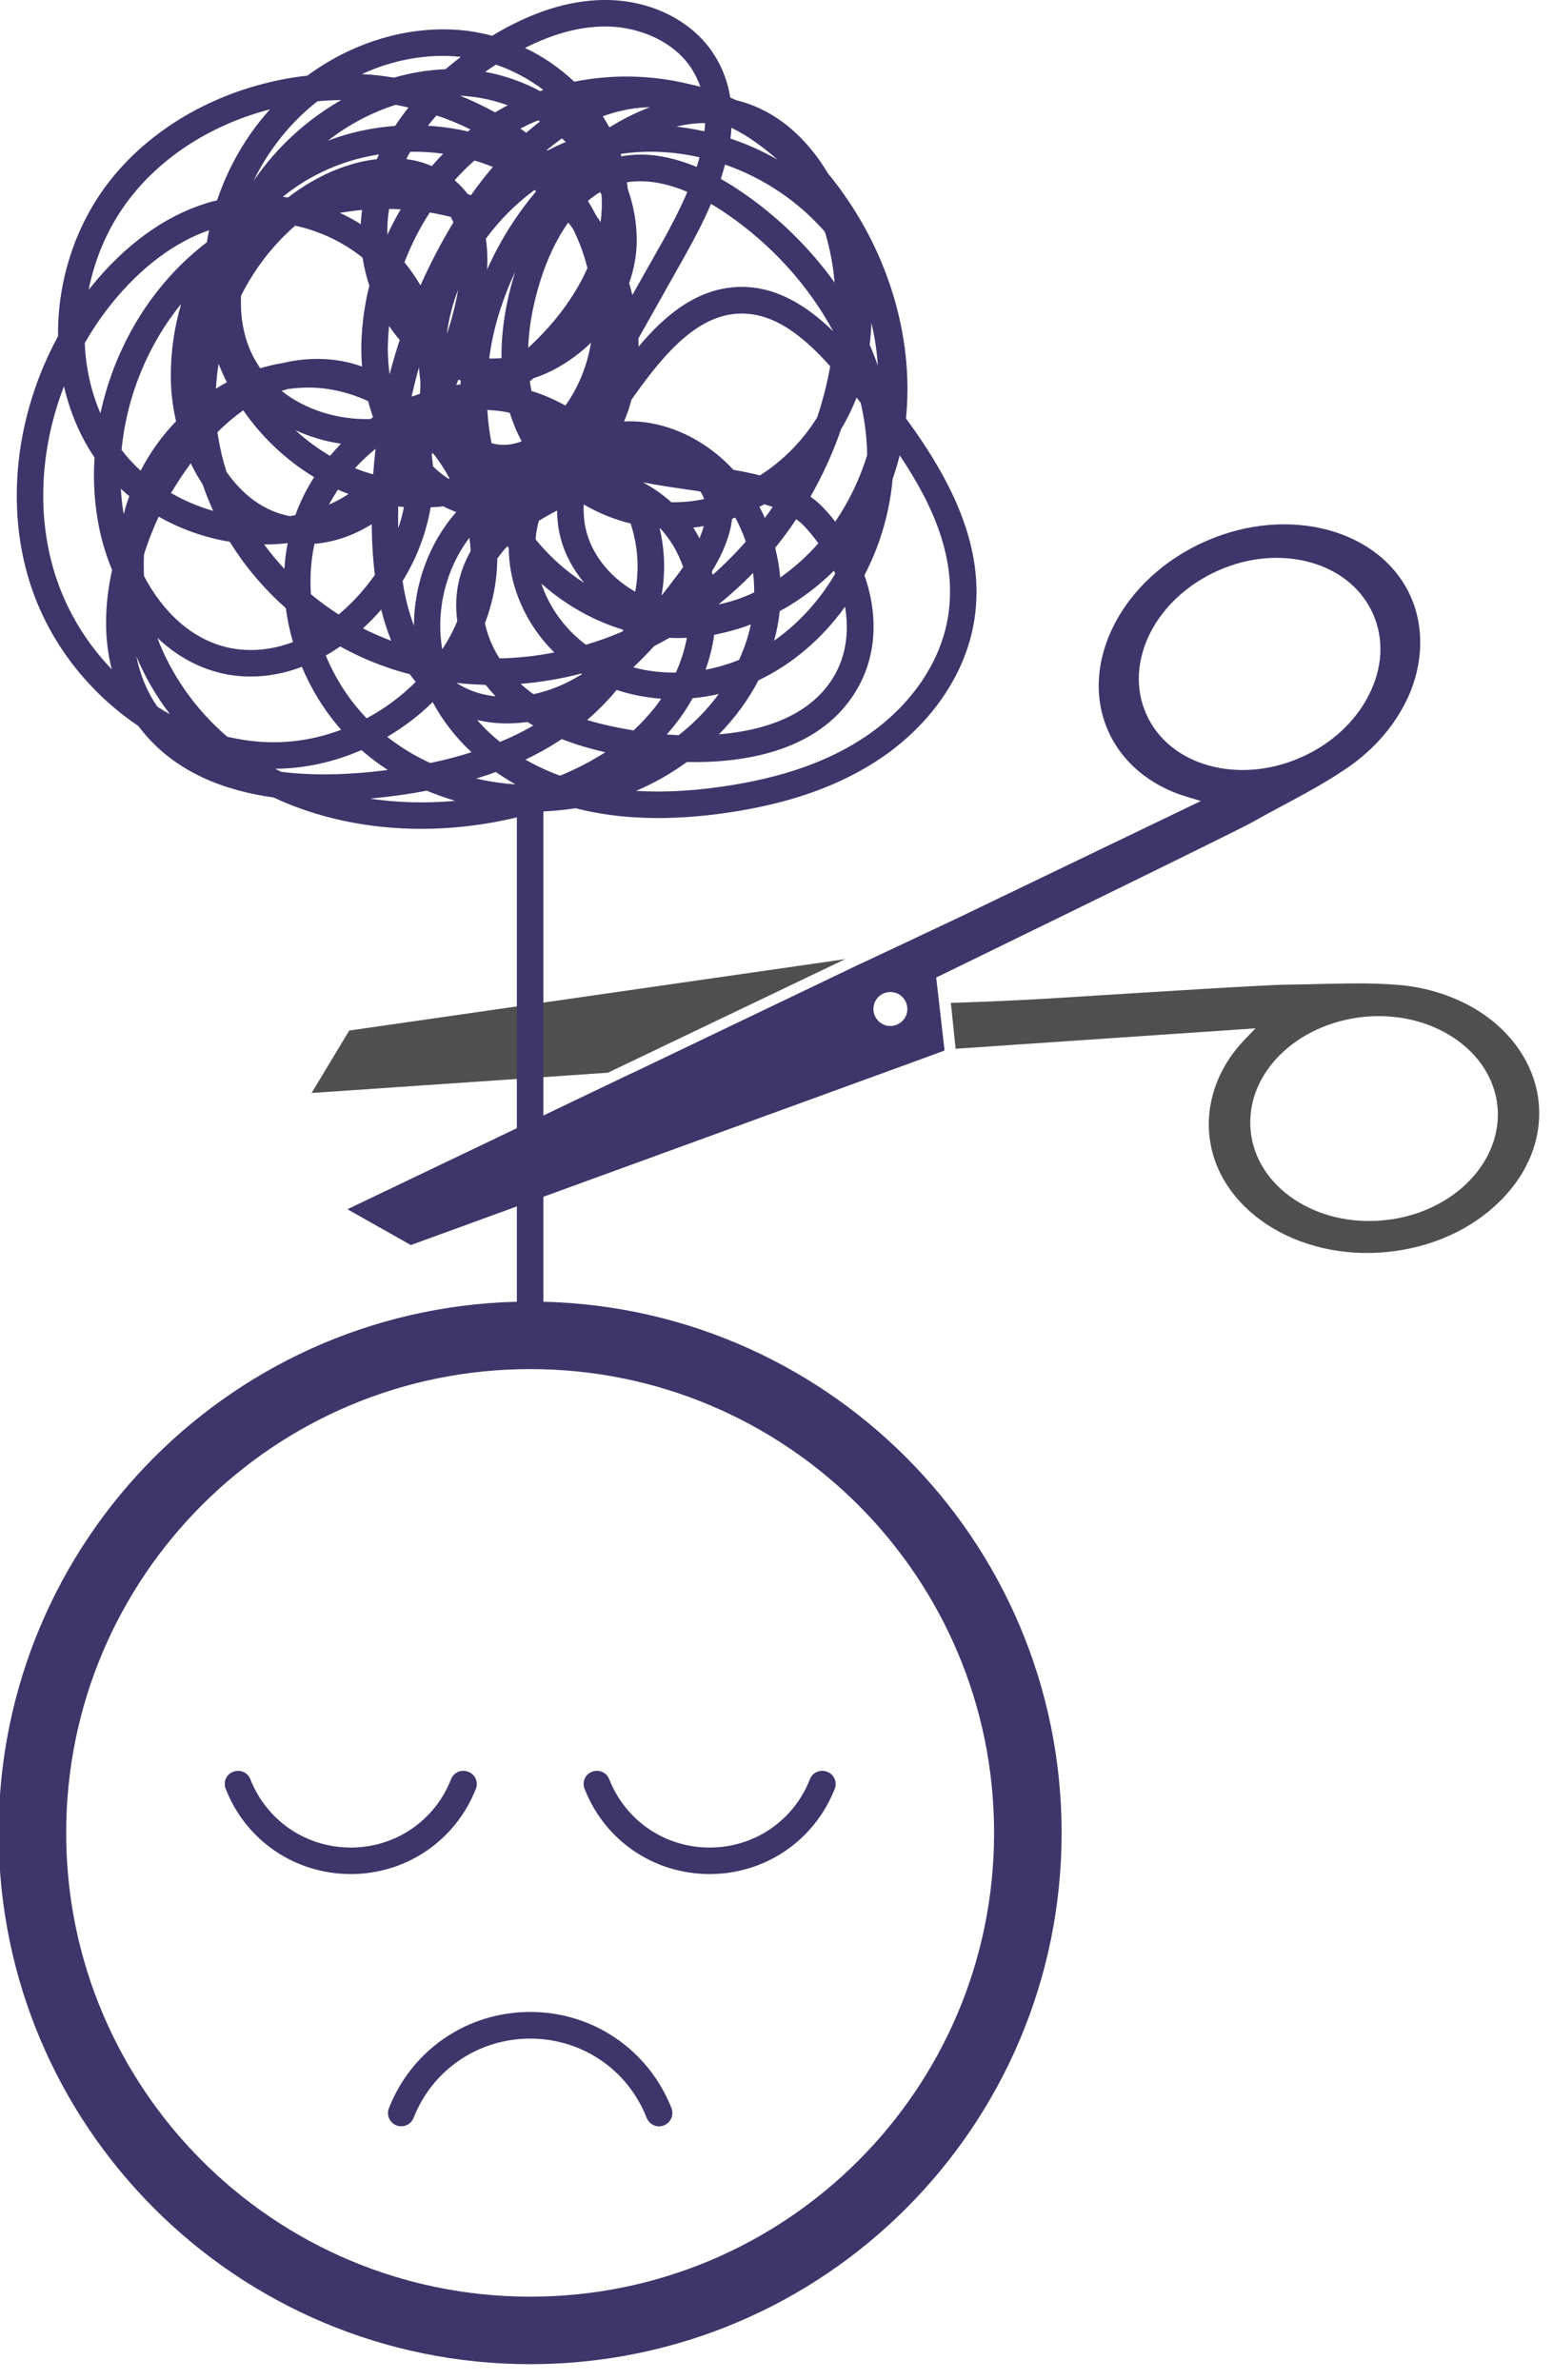 <svg width="92" height="141" viewBox="0 0 92 141" fill="none" xmlns="http://www.w3.org/2000/svg" xmlns:xlink="http://www.w3.org/1999/xlink">
	<desc>
			Created with Pixso.
	</desc>
	<defs/>
	<path id="path14" d="M91.15 65.3C90.96 63.37 89.85 61.53 88.11 60.26C87.13 59.54 85.99 59.01 84.73 58.68C84.09 58.51 83.42 58.4 82.74 58.35C81.29 58.23 79.78 58.27 78.32 58.3C77.67 58.32 77.01 58.33 76.36 58.34C75.13 58.34 68.11 58.79 62.99 59.11C59.45 59.34 56.33 59.42 56.33 59.42L56.61 62.14L74.38 60.93L73.8 61.53C73.33 62.01 72.94 62.52 72.62 63.05C71.84 64.36 71.5 65.81 71.64 67.26C72.08 71.62 76.81 74.72 82.19 74.18C84.81 73.92 87.19 72.84 88.88 71.15C90.56 69.48 91.36 67.4 91.15 65.3ZM88.71 65.54C88.82 66.69 88.54 67.8 87.95 68.79C86.84 70.65 84.64 72.04 82 72.3C77.97 72.71 74.42 70.34 74.09 67.01C73.93 65.39 74.54 63.79 75.82 62.51C77.09 61.25 78.85 60.45 80.79 60.25C84.82 59.85 88.37 62.22 88.71 65.54Z" fill="#4F4F4F" fill-opacity="1" fill-rule="nonzero"/>
	<path id="path16" d="M50.07 56.83L36.01 63.56L18.46 64.76L20.69 61.06L50.07 56.83Z" fill="#4F4F4F" fill-opacity="1" fill-rule="nonzero"/>
	<path id="path18" d="M31.41 138.08C15.12 138.08 1.92 124.88 1.92 108.6C1.92 92.32 15.12 79.12 31.41 79.12C47.69 79.12 60.89 92.32 60.89 108.6C60.89 124.88 47.69 138.08 31.41 138.08Z" stroke="#3E356A" stroke-opacity="1" stroke-width="4" stroke-linejoin="round"/>
	<path id="path20" d="M31.41 79.9C30.97 79.9 30.62 79.55 30.62 79.12L30.62 47.6C30.62 47.17 30.97 46.82 31.41 46.82C31.84 46.82 32.19 47.17 32.19 47.6L32.19 79.12C32.19 79.55 31.84 79.9 31.41 79.9Z" fill="#3E356A" fill-opacity="1" fill-rule="nonzero"/>
	<path id="path22" d="M21.44 4.39C21.8 4.41 22.16 4.44 22.52 4.48C22.8 4.52 23.07 4.56 23.34 4.6C24.35 4.31 25.37 4.14 26.39 4.1C26.69 3.85 26.99 3.61 27.3 3.37C25.35 3.16 23.31 3.53 21.44 4.39ZM40.82 4.98C41.04 5.03 41.27 5.08 41.49 5.14C41.36 4.77 41.18 4.4 40.96 4.05C39.96 2.51 37.91 1.54 35.75 1.57C34.28 1.59 32.75 2.01 31.1 2.84C32.18 3.35 33.17 4.04 34.02 4.84C36.27 4.39 38.61 4.44 40.82 4.98ZM28.74 4.26C29.86 4.46 30.97 4.85 32 5.4C32.07 5.38 32.13 5.35 32.19 5.33C31.35 4.69 30.4 4.18 29.38 3.83C29.16 3.97 28.95 4.11 28.74 4.26ZM27.25 5.67C27.97 5.96 28.67 6.29 29.33 6.66C29.57 6.52 29.82 6.37 30.08 6.24C29.34 5.97 28.57 5.79 27.77 5.71C27.6 5.69 27.43 5.68 27.25 5.67ZM35.71 6.89C35.85 7.11 35.98 7.33 36.1 7.55C36.81 7.11 37.62 6.68 38.51 6.35C38.2 6.36 37.9 6.38 37.59 6.42C36.94 6.51 36.31 6.67 35.71 6.89ZM40.07 7.5C40.63 7.57 41.18 7.66 41.73 7.78C41.75 7.62 41.76 7.45 41.77 7.29C41.19 7.29 40.62 7.37 40.07 7.5ZM25.35 7.45C26.15 7.5 26.94 7.61 27.72 7.79C27.77 7.75 27.82 7.71 27.87 7.67C27.23 7.35 26.55 7.07 25.86 6.84C25.68 7.04 25.51 7.24 25.35 7.45ZM30.83 7.62C30.95 7.7 31.06 7.78 31.17 7.87C31.44 7.64 31.71 7.41 31.99 7.2C31.95 7.18 31.92 7.15 31.88 7.13C31.67 7.21 31.47 7.31 31.26 7.4C31.12 7.47 30.98 7.54 30.83 7.62ZM23.44 6.21C22.02 6.66 20.65 7.38 19.42 8.34C20.69 7.85 22.04 7.56 23.41 7.46C23.65 7.09 23.92 6.72 24.2 6.37C23.95 6.31 23.69 6.26 23.44 6.21ZM32.39 8.89C32.4 8.9 32.41 8.91 32.43 8.92C32.78 8.74 33.14 8.57 33.52 8.41C33.44 8.34 33.36 8.27 33.29 8.2C32.98 8.42 32.68 8.65 32.39 8.89ZM43.27 8.21C44.23 8.53 45.17 8.95 46.06 9.46C45.45 8.92 44.79 8.42 44.1 7.99C43.85 7.84 43.59 7.7 43.33 7.57C43.32 7.78 43.3 8 43.27 8.21ZM24.07 9.43C24.59 9.49 25.1 9.63 25.58 9.84C25.8 9.59 26.02 9.34 26.26 9.11C25.61 9.02 24.96 8.98 24.31 8.99C24.22 9.13 24.14 9.28 24.07 9.43ZM37.96 9.16C39.01 9.16 40.11 9.41 41.27 9.89C41.33 9.7 41.39 9.51 41.44 9.32C39.9 8.97 38.31 8.89 36.77 9.12C36.78 9.17 36.8 9.22 36.81 9.26C37.19 9.2 37.57 9.16 37.96 9.16ZM18.81 6C18.2 6.47 17.63 7.01 17.1 7.6C16.26 8.55 15.55 9.61 15.01 10.74C15.04 10.69 15.08 10.64 15.11 10.59C16.48 8.63 18.25 7.05 20.21 5.93C19.74 5.93 19.27 5.96 18.81 6ZM27.71 11.5C27.74 11.51 27.77 11.52 27.8 11.53C27.84 11.54 27.87 11.55 27.9 11.57C28.29 11.01 28.72 10.45 29.2 9.89C28.84 9.75 28.48 9.62 28.11 9.51C27.69 9.87 27.3 10.27 26.93 10.68C27.22 10.93 27.48 11.2 27.71 11.5ZM16.75 11.66C16.85 11.67 16.96 11.69 17.06 11.7C17.62 11.27 18.22 10.88 18.85 10.55C19.87 10 21.08 9.57 22.32 9.43C22.37 9.33 22.41 9.24 22.45 9.15C21.03 9.37 19.64 9.84 18.37 10.56C17.8 10.88 17.26 11.25 16.75 11.66ZM35.31 12.76C35.4 12.89 35.49 13.03 35.58 13.16C35.65 12.64 35.67 12.11 35.64 11.57C35.61 11.5 35.59 11.44 35.56 11.38C35.3 11.53 35.06 11.71 34.83 11.9C35 12.18 35.16 12.47 35.31 12.76ZM20.13 12.61C20.56 12.81 20.97 13.03 21.37 13.28C21.39 13 21.41 12.72 21.45 12.44C21.01 12.48 20.57 12.54 20.13 12.61ZM23.05 12.38C22.97 12.87 22.93 13.38 22.95 13.91C23.19 13.39 23.45 12.89 23.74 12.4C23.51 12.39 23.28 12.38 23.05 12.38ZM28.78 14.15C28.87 14.71 28.89 15.32 28.86 15.97C29.6 14.3 30.58 12.74 31.76 11.34C31.74 11.32 31.72 11.31 31.7 11.3C31.69 11.29 31.67 11.27 31.66 11.26C30.56 12.07 29.58 13.05 28.78 14.15ZM42.7 10.6C43.09 10.82 43.49 11.07 43.89 11.34C46.11 12.85 47.98 14.7 49.44 16.74C49.36 15.73 49.16 14.72 48.87 13.74C47.29 11.92 45.21 10.54 42.95 9.75C42.88 10.03 42.79 10.31 42.7 10.6ZM23.96 15.54C24.31 15.97 24.63 16.43 24.91 16.91C25.48 15.63 26.13 14.38 26.86 13.18C26.81 13.07 26.76 12.96 26.7 12.85C26.29 12.75 25.88 12.66 25.46 12.59C24.86 13.51 24.36 14.5 23.96 15.54ZM15.99 6.48C12.68 7.34 9.73 9.15 7.74 11.69C6.47 13.31 5.64 15.21 5.25 17.18C5.3 17.11 5.35 17.05 5.4 16.99C7.4 14.51 9.76 12.8 12.23 12.04C12.44 11.97 12.65 11.92 12.86 11.87C13.51 9.93 14.55 8.1 15.93 6.55C15.95 6.53 15.97 6.51 15.99 6.48ZM37.27 16.78C37.34 17.01 37.4 17.24 37.46 17.48L39.2 14.4C39.73 13.45 40.27 12.42 40.72 11.37C39.59 10.89 38.35 10.61 37.14 10.8C37.16 10.94 37.18 11.07 37.19 11.2C37.53 12.16 37.71 13.15 37.72 14.16C37.73 15.04 37.57 15.92 37.27 16.78ZM27.14 17.17C26.81 18.02 26.58 18.91 26.47 19.8C26.75 18.96 26.99 18.06 27.14 17.17ZM37.82 20.05C37.82 20.21 37.83 20.37 37.83 20.54C39.47 18.58 41.37 17.07 43.79 17C45.94 16.95 47.75 18.07 49.36 19.63C47.91 16.94 45.72 14.49 43 12.64C42.73 12.45 42.44 12.27 42.12 12.08C41.66 13.16 41.11 14.2 40.56 15.18L37.82 20.05ZM33.66 13.19C32.91 14.24 32.42 15.42 32.13 16.27C31.77 17.33 31.35 18.89 31.29 20.61C32.71 19.31 34 17.69 34.8 15.88C34.6 15.09 34.32 14.31 33.95 13.57C33.86 13.44 33.76 13.31 33.66 13.19ZM28.98 21.24C29.22 21.25 29.47 21.24 29.71 21.22C29.69 19.61 29.96 17.89 30.52 16.11C30.12 16.95 29.79 17.82 29.52 18.71C29.27 19.55 29.09 20.39 28.98 21.24ZM51.52 20.43C51.7 20.84 51.86 21.25 52 21.66C51.95 20.81 51.82 19.96 51.62 19.13C51.61 19.56 51.57 20 51.52 20.43ZM14.28 17.52C14.21 19.04 14.53 20.55 15.42 21.82C15.86 21.69 16.3 21.58 16.76 21.51C18.37 21.12 20.03 21.2 21.45 21.72C21.4 21.16 21.39 20.6 21.42 20.05C21.47 19 21.62 17.95 21.88 16.93C21.7 16.4 21.57 15.84 21.48 15.27C20.33 14.34 18.94 13.69 17.49 13.37C16.17 14.51 15.08 15.93 14.28 17.52ZM23.05 19.31C23.02 19.58 23 19.85 22.99 20.12C22.95 20.8 22.99 21.49 23.08 22.18C23.26 21.49 23.46 20.81 23.68 20.14C23.45 19.88 23.24 19.6 23.05 19.31ZM27.15 22.5C27.11 22.6 27.07 22.7 27.03 22.81C27.11 22.8 27.2 22.79 27.28 22.78C27.28 22.7 27.29 22.62 27.29 22.54C27.25 22.53 27.2 22.51 27.16 22.5C27.16 22.5 27.15 22.5 27.15 22.5ZM12.95 21.56C12.87 22.04 12.82 22.54 12.79 23.03C13 22.9 13.22 22.77 13.44 22.65C13.26 22.3 13.1 21.93 12.95 21.56ZM24.39 23.46C24.4 23.47 24.42 23.48 24.43 23.49C24.58 23.44 24.73 23.38 24.88 23.33C24.9 23.07 24.91 22.82 24.9 22.57C24.86 22.29 24.84 22.03 24.82 21.77C24.66 22.33 24.52 22.89 24.39 23.46ZM31.49 23.17C32.19 23.38 32.86 23.68 33.5 24.03C33.92 23.43 34.27 22.78 34.53 22.09C34.75 21.51 34.91 20.92 35.01 20.3C34.7 20.61 34.37 20.89 34.01 21.15C33.25 21.72 32.43 22.14 31.59 22.42C31.52 22.48 31.46 22.54 31.39 22.59C31.41 22.78 31.45 22.98 31.49 23.17ZM5.02 20.33C5.08 21.77 5.39 23.19 5.95 24.49C6.73 20.86 8.64 17.46 11.44 15.02C11.7 14.79 11.98 14.56 12.26 14.35C12.29 14.11 12.34 13.88 12.39 13.64C10.32 14.36 8.34 15.85 6.62 17.98C6.02 18.72 5.49 19.51 5.02 20.33ZM16.68 23.16C18.07 24.26 19.95 24.88 21.94 24.83C21.99 24.8 22.05 24.76 22.1 24.72C21.99 24.41 21.89 24.09 21.81 23.77C20.51 23.17 19.13 22.89 17.77 22.98C17.53 22.99 17.3 23.02 17.06 23.05C16.94 23.09 16.81 23.12 16.68 23.16ZM29.12 26.26C29.73 26.43 30.33 26.37 30.9 26.15C30.89 26.13 30.89 26.12 30.88 26.1C30.6 25.58 30.38 25.03 30.2 24.46C29.9 24.39 29.6 24.35 29.29 24.32C29.16 24.31 29.02 24.3 28.89 24.29C28.88 24.29 28.88 24.3 28.87 24.3C28.91 24.96 28.99 25.62 29.12 26.26ZM17.5 25.49C18.13 26.07 18.82 26.58 19.55 27.01C19.76 26.76 19.98 26.52 20.2 26.29C19.25 26.15 18.34 25.88 17.5 25.49ZM7.2 26.66C7.21 26.66 7.21 26.67 7.22 26.67C7.54 27.11 7.92 27.51 8.33 27.89C8.89 26.81 9.6 25.82 10.43 24.96C10.23 24.09 10.12 23.2 10.12 22.34C10.11 20.87 10.32 19.41 10.73 18.01C8.74 20.46 7.5 23.52 7.2 26.66ZM21.03 27.74C21.37 27.88 21.72 28 22.08 28.1C22.09 28.09 22.1 28.08 22.11 28.07C22.15 27.58 22.19 27.08 22.25 26.59C21.82 26.94 21.41 27.33 21.03 27.74ZM43.45 27.84C43.99 27.93 44.52 28.04 45.02 28.17C46.37 27.31 47.54 26.13 48.41 24.73C48.74 23.74 49 22.73 49.18 21.7C47.66 20 45.9 18.52 43.83 18.58C41.34 18.64 39.37 20.93 37.61 23.4C37.54 23.49 37.48 23.59 37.41 23.68C37.35 23.9 37.29 24.11 37.22 24.32C37.15 24.53 37.06 24.75 36.97 24.97C38.57 24.89 40.25 25.39 41.73 26.37C42.36 26.79 42.93 27.28 43.45 27.84ZM25.65 27.63C25.93 27.91 26.24 28.16 26.57 28.37C26.6 28.37 26.62 28.36 26.64 28.36C26.35 27.83 26.02 27.31 25.63 26.83C25.61 26.87 25.59 26.91 25.57 26.96C25.61 27.18 25.63 27.41 25.65 27.63ZM39.77 29.76C40.13 29.76 40.49 29.75 40.85 29.71C41.14 29.68 41.42 29.63 41.71 29.57C41.66 29.41 41.58 29.26 41.49 29.12C41.26 29.08 41.03 29.05 40.8 29.02C39.86 28.88 38.94 28.75 38.09 28.58C38.7 28.91 39.26 29.3 39.77 29.76ZM20.02 29.01C19.83 29.3 19.65 29.6 19.49 29.9C19.9 29.72 20.28 29.51 20.65 29.27C20.44 29.19 20.23 29.11 20.02 29.01ZM10.13 29.21C10.91 29.66 11.75 30.02 12.63 30.27C12.39 29.75 12.19 29.23 12 28.69C11.74 28.3 11.51 27.88 11.3 27.45C11.13 27.68 10.97 27.91 10.8 28.16C10.57 28.5 10.35 28.85 10.13 29.21ZM7.16 28.96C7.19 29.47 7.24 29.97 7.33 30.47C7.42 30.11 7.53 29.75 7.66 29.4C7.49 29.26 7.32 29.11 7.16 28.96ZM13.42 27.96C14.35 29.3 15.62 30.29 17.17 30.58C17.28 30.56 17.39 30.54 17.5 30.52C17.78 29.73 18.16 28.98 18.61 28.27C16.97 27.28 15.52 25.92 14.41 24.31C13.89 24.68 13.38 25.11 12.88 25.61C12.9 25.73 12.92 25.85 12.94 25.97C13.05 26.64 13.21 27.31 13.42 27.96ZM44.99 30.03C45.11 30.25 45.21 30.46 45.31 30.69C45.47 30.48 45.62 30.26 45.77 30.04C45.61 29.98 45.44 29.93 45.28 29.88C45.18 29.93 45.09 29.98 44.99 30.03ZM48.01 29.43C48.29 29.62 48.54 29.84 48.77 30.08C49.02 30.34 49.25 30.61 49.48 30.91C50.31 29.69 50.94 28.36 51.37 26.97C51.37 26.82 51.36 26.68 51.36 26.54C51.32 25.65 51.19 24.75 50.99 23.87C50.91 23.77 50.83 23.66 50.74 23.56C50.61 23.9 50.46 24.24 50.3 24.56C50.15 24.86 50 25.14 49.83 25.42C49.35 26.81 48.74 28.15 48.01 29.43ZM23.59 30.01C23.58 30.44 23.58 30.87 23.59 31.3C23.73 30.89 23.85 30.47 23.93 30.04C23.86 30.04 23.78 30.03 23.71 30.02C23.67 30.02 23.63 30.01 23.59 30.01ZM41.07 31.26C41.13 31.35 41.18 31.45 41.24 31.54C41.31 31.66 41.37 31.78 41.44 31.9C41.54 31.65 41.63 31.41 41.69 31.17C41.48 31.21 41.28 31.24 41.07 31.26ZM15.65 32.26C16.02 32.77 16.42 33.25 16.85 33.71C16.88 33.2 16.94 32.69 17.04 32.18C16.58 32.24 16.12 32.26 15.65 32.26ZM42.17 33.86C42.19 33.93 42.2 33.99 42.22 34.06C42.91 33.45 43.57 32.79 44.18 32.09C44.01 31.6 43.8 31.12 43.56 30.67C43.49 30.69 43.43 30.72 43.37 30.74C43.27 31.6 42.92 32.64 42.17 33.86ZM45.92 32.46C46.07 33.03 46.17 33.62 46.22 34.22C47.02 33.66 47.79 32.98 48.48 32.19C48.21 31.82 47.93 31.48 47.63 31.16C47.5 31.02 47.34 30.89 47.17 30.76C46.78 31.35 46.37 31.91 45.92 32.46ZM31.73 31.96C32.56 32.98 33.53 33.85 34.61 34.54C33.8 33.56 33.24 32.41 33.07 31.18C33.03 30.87 33 30.56 33 30.25C32.63 30.44 32.26 30.65 31.92 30.86C31.85 31.11 31.8 31.37 31.76 31.63C31.75 31.74 31.74 31.85 31.73 31.96ZM34.58 29.89C34.56 30.25 34.58 30.6 34.63 30.96C34.87 32.66 36.04 34.15 37.63 35.06C37.69 34.74 37.73 34.42 37.75 34.1C37.83 33.06 37.68 32.01 37.36 31.02C36.38 30.78 35.44 30.39 34.58 29.89ZM39.08 31.3C39.3 32.25 39.39 33.22 39.32 34.21C39.3 34.57 39.25 34.93 39.19 35.29C39.46 34.95 39.73 34.6 39.99 34.25C40.15 34.05 40.31 33.83 40.47 33.6C40.32 33.16 40.12 32.74 39.89 32.34C39.66 31.97 39.4 31.62 39.11 31.3C39.1 31.3 39.09 31.3 39.08 31.3ZM44.61 33.95C43.97 34.61 43.29 35.23 42.57 35.81C43.28 35.67 43.99 35.43 44.68 35.1C44.68 34.71 44.66 34.33 44.61 33.95ZM18.42 35.21C18.94 35.64 19.49 36.04 20.06 36.41C20.89 35.72 21.61 34.91 22.21 34.06C22.16 33.71 22.13 33.35 22.1 32.99C22.05 32.34 22.03 31.7 22.02 31.06C21 31.7 19.85 32.12 18.63 32.22C18.42 33.19 18.35 34.2 18.42 35.21ZM23.85 34.43C23.98 35.31 24.2 36.22 24.52 37.07C24.53 34.61 25.43 32.15 27.03 30.34C26.76 30.24 26.51 30.13 26.26 30C26.01 30.03 25.76 30.05 25.51 30.06C25.25 31.62 24.65 33.14 23.85 34.43ZM46.19 36.21C46.13 36.8 46.02 37.39 45.86 37.96C47.31 36.94 48.55 35.58 49.48 33.99C49.45 33.93 49.43 33.87 49.4 33.82C48.79 34.42 48.12 34.98 47.4 35.47C47.01 35.74 46.61 35.99 46.19 36.21ZM21.5 37.23C22.04 37.51 22.61 37.75 23.18 37.97C22.95 37.4 22.75 36.78 22.58 36.12C22.25 36.51 21.88 36.88 21.5 37.23ZM32.07 34.58C32.54 35.98 33.46 37.27 34.71 38.2C35.44 37.99 36.17 37.72 36.88 37.42C36.89 37.39 36.91 37.35 36.93 37.32C35.16 36.78 33.49 35.84 32.07 34.58ZM27.81 31.86C26.42 33.69 25.8 36.16 26.2 38.47C26.55 37.94 26.85 37.38 27.09 36.8C26.98 36 27 35.17 27.21 34.33C27.36 33.72 27.59 33.17 27.88 32.66C27.87 32.39 27.84 32.12 27.81 31.86ZM8.53 34.13C9.61 36.19 11.32 37.91 13.61 38.39C14.9 38.65 16.17 38.49 17.36 38.04C17.16 37.38 17.02 36.7 16.93 36.03C15.63 34.88 14.51 33.55 13.61 32.1C12.1 31.85 10.68 31.34 9.4 30.61C9.06 31.34 8.77 32.09 8.53 32.85C8.51 33.28 8.51 33.7 8.53 34.13ZM27.74 38.95C27.75 38.95 27.75 38.95 27.76 38.95C27.76 38.95 27.75 38.94 27.75 38.93C27.75 38.94 27.74 38.95 27.74 38.95ZM28.73 36.93C28.88 37.64 29.17 38.35 29.59 39.01C30.67 38.99 31.76 38.87 32.84 38.66C31.15 37 30.15 34.73 30.14 32.47C30.11 32.43 30.08 32.4 30.06 32.36C29.84 32.59 29.64 32.84 29.46 33.1C29.46 33.38 29.44 33.66 29.42 33.94C29.33 34.97 29.09 35.97 28.73 36.93ZM3.79 22.89C2.35 26.62 2.14 30.72 3.35 34.3C4.03 36.32 5.17 38.15 6.62 39.66C6.14 37.77 6.2 35.75 6.64 33.77C6.23 32.78 5.94 31.76 5.78 30.76C5.58 29.56 5.52 28.33 5.6 27.11C4.74 25.84 4.14 24.4 3.79 22.89ZM42.31 37.61C42.21 38.31 42.04 39 41.8 39.68C42.19 39.61 42.58 39.51 42.96 39.39C43.24 39.31 43.51 39.21 43.78 39.1C44.09 38.42 44.33 37.72 44.48 37C43.77 37.27 43.04 37.47 42.31 37.61ZM37.52 39.54C38.32 39.76 39.17 39.86 40.04 39.85C40.34 39.18 40.56 38.49 40.69 37.79C40.35 37.81 40.01 37.81 39.66 37.79C39.36 37.96 39.05 38.13 38.74 38.29C38.35 38.72 37.94 39.14 37.52 39.54ZM30.84 40.52C31.02 40.68 31.22 40.84 31.42 41C31.48 41.04 31.54 41.09 31.61 41.13C32.55 40.93 33.5 40.55 34.4 39.99C34.42 39.98 34.45 39.96 34.48 39.94C34.46 39.93 34.44 39.92 34.43 39.91C33.24 40.22 32.04 40.42 30.84 40.52ZM27.04 40.46C27.12 40.51 27.2 40.56 27.28 40.61C27.9 40.97 28.61 41.18 29.36 41.26C29.16 41.05 28.96 40.82 28.77 40.58C28.19 40.56 27.61 40.53 27.04 40.46ZM9.32 41.87C9.56 42.03 9.81 42.18 10.07 42.32C9.25 41.25 8.58 40.09 8.08 38.89C8.29 39.95 8.69 40.96 9.32 41.87ZM19.3 38.84C19.86 40.2 20.68 41.48 21.72 42.56C22.79 41.99 23.78 41.25 24.63 40.4C24.51 40.26 24.39 40.11 24.28 39.95C23.79 39.82 23.3 39.68 22.82 39.5C21.89 39.18 21 38.77 20.15 38.3C19.87 38.5 19.59 38.68 19.3 38.84ZM34.78 42.66C35.6 42.91 36.51 43.11 37.53 43.28C37.98 42.86 38.4 42.41 38.8 41.91C38.93 41.74 39.06 41.57 39.17 41.4C38.26 41.33 37.37 41.16 36.53 40.88C36.01 41.51 35.42 42.11 34.78 42.66ZM44.93 40.31C44.33 41.47 43.53 42.55 42.59 43.51C45.15 43.3 48.13 42.45 49.51 39.88C50.16 38.67 50.29 37.29 50.06 35.95C48.71 37.83 46.95 39.35 44.93 40.31ZM39.5 43.52C39.72 43.53 39.95 43.55 40.21 43.56C41.12 42.84 41.92 42.02 42.58 41.12C42.07 41.24 41.55 41.32 41.03 41.37C40.74 41.9 40.41 42.4 40.03 42.88C39.86 43.1 39.68 43.31 39.5 43.52ZM28.27 42.66C28.67 43.13 29.12 43.56 29.62 43.96C30.32 43.67 30.98 43.35 31.59 42.99C31.48 42.92 31.36 42.85 31.25 42.78C30.22 42.92 29.21 42.89 28.27 42.66ZM13.46 43.65C14.36 43.86 15.28 43.98 16.2 43.98C17.58 43.98 18.94 43.72 20.21 43.24C19.23 42.13 18.45 40.86 17.88 39.51C16.44 40.06 14.88 40.25 13.29 39.93C11.74 39.6 10.42 38.83 9.32 37.79C10.15 39.99 11.58 42.04 13.46 43.65ZM22.94 43.66C23.71 44.27 24.57 44.79 25.49 45.21C26.35 45.03 27.16 44.82 27.93 44.57C26.99 43.69 26.21 42.68 25.63 41.6C24.83 42.39 23.92 43.08 22.94 43.66ZM16.66 45.73C18.45 45.96 20.26 45.9 21.86 45.75C22.24 45.71 22.61 45.67 22.97 45.62C22.45 45.28 21.95 44.91 21.48 44.5C21.46 44.48 21.44 44.46 21.42 44.44C19.82 45.14 18.08 45.54 16.3 45.55C16.42 45.61 16.54 45.67 16.66 45.73ZM31.13 45.01C31.78 45.38 32.46 45.7 33.18 45.96C34.08 45.59 34.99 45.13 35.86 44.57C35.01 44.38 34.14 44.13 33.28 43.79C33.2 43.85 33.13 43.89 33.05 43.94C32.45 44.33 31.81 44.68 31.13 45.01ZM28.21 46.13C28.98 46.31 29.76 46.42 30.54 46.48C30.14 46.25 29.75 46 29.37 45.74C29 45.88 28.61 46.01 28.21 46.13ZM37.68 46.86C39.26 46.96 40.97 46.87 42.83 46.6C46.34 46.09 49.13 45.11 51.35 43.59C53.99 41.79 55.75 39.2 56.17 36.49C56.69 33.15 55.32 29.99 53.3 26.98C53.18 27.45 53.04 27.92 52.88 28.38C52.7 30.39 52.12 32.34 51.21 34.08C51.94 36.17 52.02 38.52 50.89 40.62C48.77 44.57 43.99 45.22 40.69 45.15C39.77 45.82 38.76 46.4 37.68 46.86ZM21.91 47.32C23.54 47.56 25.24 47.61 26.97 47.45C26.4 47.28 25.83 47.08 25.28 46.85C24.25 47.05 23.16 47.2 22.01 47.31C21.97 47.32 21.94 47.32 21.91 47.32ZM24.96 49.11C21.83 49.11 18.83 48.48 16.2 47.25C13.3 46.85 10.46 45.77 8.5 43.4C8.4 43.27 8.29 43.14 8.19 43.01C5.32 41.08 3 38.19 1.86 34.8C0.27 30.09 0.91 24.56 3.44 19.92C3.4 16.69 4.43 13.37 6.5 10.72C9.22 7.26 13.54 5.01 18.21 4.48C21.02 2.41 24.47 1.42 27.72 1.83C28.21 1.9 28.69 1.99 29.15 2.12C31.48 0.72 33.64 0.03 35.73 0C38.46 -0.04 40.97 1.18 42.28 3.2C42.81 4.02 43.12 4.88 43.26 5.78C43.37 5.83 43.48 5.88 43.59 5.93C45.95 6.5 47.79 8.15 49.05 10.28C49.4 10.7 49.72 11.12 50.01 11.54C52.84 15.56 54.12 20.38 53.67 24.79C56.3 28.38 58.4 32.4 57.72 36.73C57.23 39.87 55.23 42.84 52.23 44.89C49.81 46.54 46.81 47.61 43.06 48.16C39.66 48.65 36.71 48.56 34.1 47.89C33.36 48 32.62 48.07 31.89 48.09C31.24 48.28 30.62 48.44 30.05 48.56C28.34 48.93 26.63 49.11 24.96 49.11Z" fill="#3E356A" fill-opacity="1" fill-rule="nonzero"/>
	<path id="path24" d="M39.04 125.99C38.73 125.99 38.44 125.8 38.31 125.49C37.19 122.63 34.48 120.79 31.41 120.79C28.34 120.79 25.62 122.63 24.5 125.49C24.34 125.89 23.88 126.09 23.48 125.93C23.08 125.77 22.88 125.32 23.04 124.91C24.4 121.45 27.68 119.21 31.41 119.21C35.13 119.21 38.41 121.45 39.78 124.91C39.93 125.32 39.74 125.77 39.33 125.93C39.24 125.97 39.14 125.99 39.04 125.99Z" fill="#3E356A" fill-opacity="1" fill-rule="nonzero"/>
	<path id="path26" d="M20.78 111.04C17.48 111.04 14.57 109.06 13.37 105.99C13.21 105.59 13.4 105.13 13.81 104.98C14.21 104.82 14.67 105.01 14.83 105.42C15.8 107.88 18.13 109.47 20.78 109.47C23.42 109.47 25.76 107.88 26.72 105.42C26.88 105.01 27.34 104.82 27.74 104.98C28.15 105.13 28.35 105.59 28.19 105.99C26.98 109.06 24.07 111.04 20.78 111.04Z" fill="#3E356A" fill-opacity="1" fill-rule="nonzero"/>
	<path id="path28" d="M42.04 111.04C38.74 111.04 35.83 109.06 34.63 105.99C34.47 105.59 34.66 105.13 35.07 104.98C35.47 104.82 35.93 105.01 36.09 105.42C37.06 107.88 39.39 109.47 42.04 109.47C44.68 109.47 47.02 107.88 47.98 105.42C48.14 105.01 48.6 104.82 49 104.98C49.41 105.13 49.61 105.59 49.45 105.99C48.24 109.06 45.33 111.04 42.04 111.04Z" fill="#3E356A" fill-opacity="1" fill-rule="nonzero"/>
	<path id="path30" d="M81.08 41.2C81.01 41.34 80.93 41.48 80.85 41.62C80.01 43.02 78.68 44.17 77.06 44.88C73.35 46.52 69.24 45.36 67.9 42.3C67.24 40.81 67.33 39.1 68.15 37.48C68.96 35.9 70.39 34.59 72.18 33.8C73.96 33.01 75.89 32.84 77.62 33.32C79.36 33.8 80.68 34.89 81.34 36.38C82 37.88 81.91 39.59 81.08 41.2ZM52.99 60.76C52.46 60.9 51.91 60.57 51.77 60.03C51.64 59.49 51.96 58.94 52.5 58.81C53.04 58.67 53.59 59 53.72 59.54C53.86 60.08 53.53 60.62 52.99 60.76ZM83.59 35.39C81.83 31.38 76.36 29.89 71.42 32.07C66.47 34.25 63.88 39.28 65.64 43.29C66.47 45.17 68.14 46.57 70.34 47.22L71.14 47.46L56.64 54.44L56.51 54.5L53.67 55.84L51.1 57.05L50.96 57.11L50.96 57.11L37.75 63.44L36.96 63.81L36.17 64.19L20.58 71.65L24.34 73.77L53.98 62.97L55.07 62.57L55.94 62.25L55.95 62.19L55.46 57.92C55.46 57.92 73.07 49.34 74.14 48.74C74.71 48.42 75.3 48.1 75.86 47.8C77.15 47.11 78.48 46.4 79.69 45.58C80.25 45.21 80.78 44.78 81.26 44.32C82.2 43.41 82.92 42.39 83.43 41.28C84.31 39.31 84.37 37.17 83.59 35.39Z" fill="#3E356A" fill-opacity="1" fill-rule="nonzero"/>
</svg>

